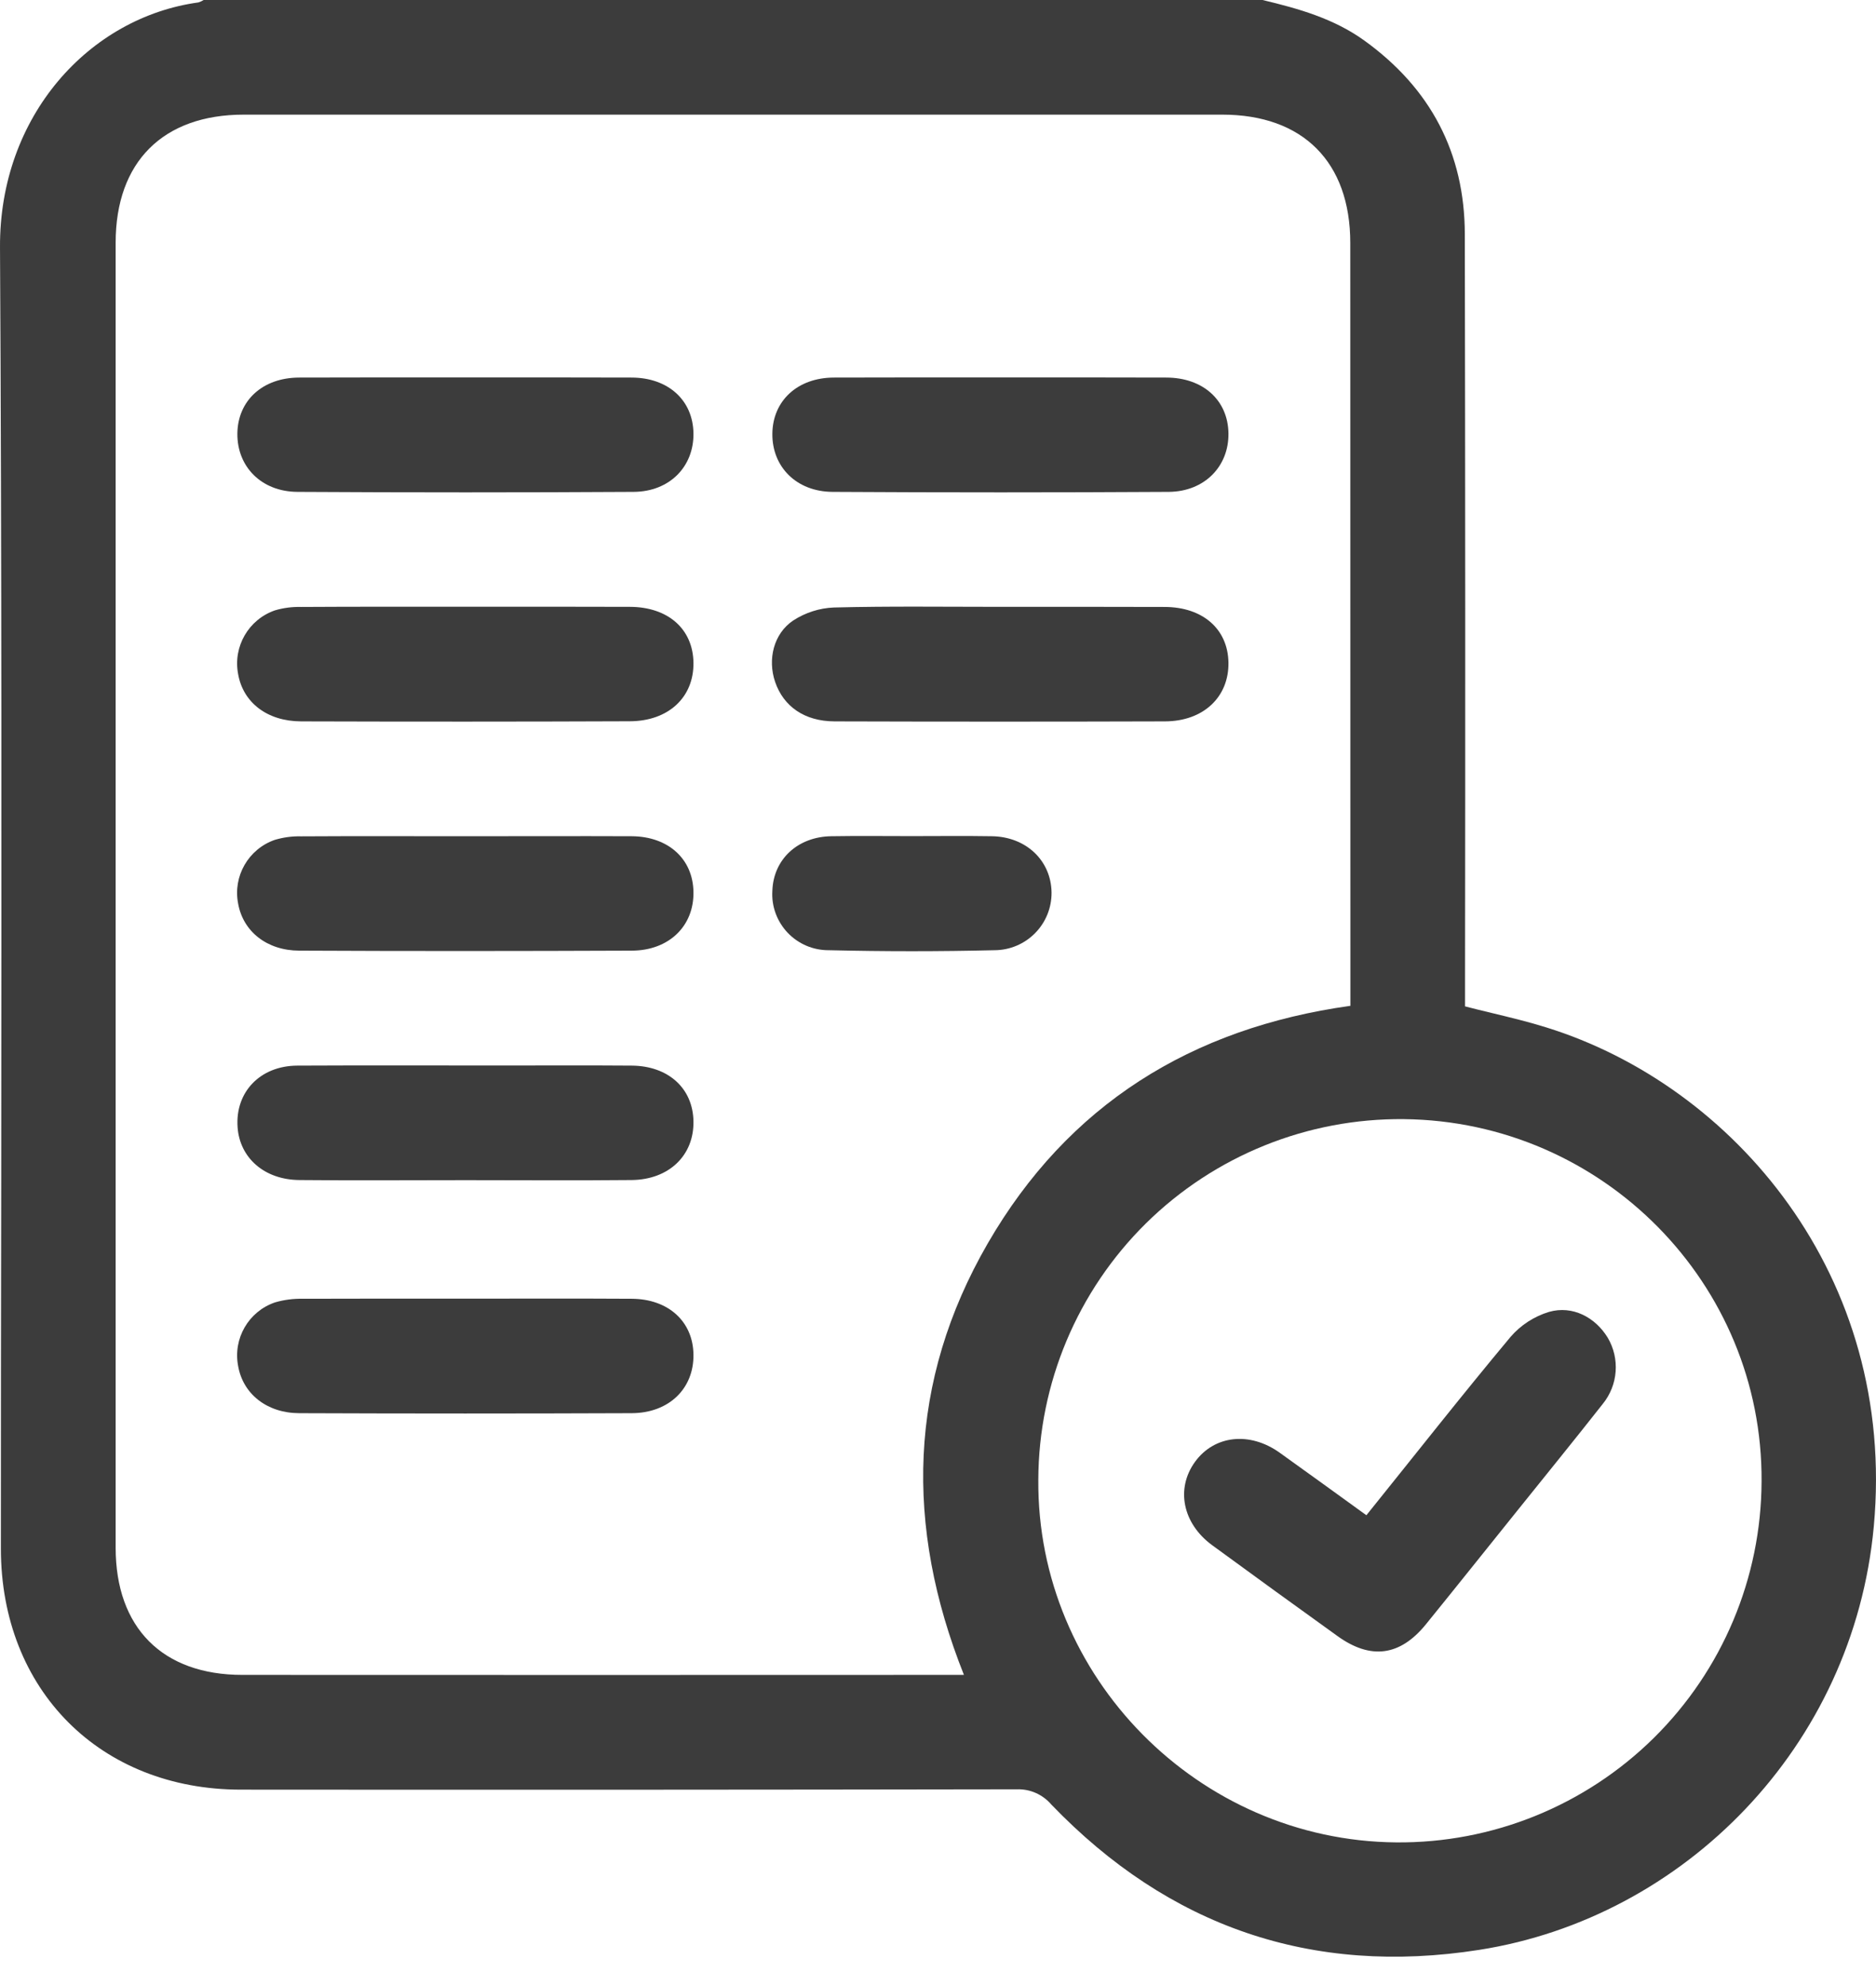 <svg width="17" height="18" viewBox="0 0 17 18" fill="none" xmlns="http://www.w3.org/2000/svg">
<path fill-rule="evenodd" clip-rule="evenodd" d="M11.441 0C11.767 0.078 12.087 0.168 12.364 0.368C12.963 0.8 13.273 1.386 13.274 2.124C13.278 4.387 13.279 6.65 13.276 8.913V9.121C13.356 9.142 13.435 9.161 13.514 9.18L13.514 9.18C13.684 9.221 13.85 9.261 14.013 9.312C15.705 9.838 17.19 11.56 16.98 13.835C16.796 15.831 15.26 17.381 13.405 17.672C11.888 17.91 10.591 17.462 9.527 16.355C9.449 16.264 9.335 16.213 9.215 16.217C6.871 16.221 4.527 16.222 2.183 16.22C0.908 16.22 0.009 15.317 0.008 14.037C0.008 12.929 0.009 11.82 0.011 10.711C0.013 7.888 0.016 5.066 4.14023e-05 2.243C-0.007 1.049 0.811 0.157 1.798 0.022C1.815 0.017 1.83 0.01 1.845 0H11.441ZM8.735 15.18C8.197 13.83 8.228 12.52 8.951 11.269C9.677 10.014 10.794 9.317 12.237 9.116V8.921L12.236 2.202C12.236 1.469 11.807 1.039 11.076 1.039C8.12 1.039 5.165 1.039 2.209 1.039C1.477 1.039 1.048 1.468 1.048 2.2C1.048 6.142 1.048 10.085 1.048 14.027C1.048 14.753 1.473 15.18 2.196 15.18C4.309 15.181 6.422 15.181 8.535 15.18L8.735 15.18ZM12.651 16.698C10.859 16.682 9.395 15.198 9.409 13.411C9.412 12.537 9.763 11.701 10.385 11.087C11.007 10.474 11.848 10.134 12.722 10.143C14.523 10.162 15.975 11.633 15.963 13.427C15.96 14.301 15.608 15.137 14.987 15.751C14.365 16.365 13.525 16.706 12.651 16.698Z" fill="#3C3C3C"/>
<path d="M4.218 5.499C4.715 5.499 5.211 5.498 5.708 5.5C6.054 5.501 6.28 5.701 6.284 6.007C6.288 6.319 6.058 6.536 5.707 6.537C4.714 6.541 3.721 6.541 2.728 6.538C2.421 6.537 2.203 6.367 2.158 6.11C2.11 5.861 2.252 5.615 2.491 5.532C2.568 5.509 2.649 5.499 2.729 5.501C3.225 5.498 3.722 5.499 4.218 5.499Z" fill="#3C3C3C"/>
<path d="M4.217 7.579C4.72 7.579 5.222 7.577 5.724 7.579C6.056 7.581 6.28 7.785 6.284 8.085C6.289 8.392 6.063 8.615 5.725 8.616C4.721 8.62 3.716 8.621 2.712 8.616C2.418 8.615 2.203 8.442 2.158 8.19C2.109 7.942 2.251 7.695 2.49 7.612C2.567 7.589 2.648 7.578 2.728 7.58C3.225 7.577 3.721 7.579 4.217 7.579Z" fill="#3C3C3C"/>
<path d="M4.219 10.696C3.716 10.696 3.214 10.7 2.712 10.695C2.396 10.692 2.173 10.495 2.153 10.217C2.13 9.899 2.356 9.66 2.693 9.658C3.311 9.655 3.929 9.657 4.546 9.657C4.939 9.657 5.331 9.655 5.724 9.658C6.056 9.66 6.28 9.864 6.284 10.164C6.289 10.471 6.063 10.691 5.725 10.695C5.223 10.7 4.721 10.696 4.219 10.696Z" fill="#3C3C3C"/>
<path d="M4.219 11.77C4.721 11.77 5.223 11.768 5.725 11.771C6.057 11.773 6.281 11.978 6.284 12.278C6.288 12.585 6.062 12.807 5.724 12.808C4.72 12.812 3.715 12.812 2.711 12.808C2.418 12.807 2.202 12.633 2.158 12.381C2.11 12.132 2.252 11.886 2.492 11.804C2.574 11.78 2.66 11.769 2.747 11.771C3.237 11.769 3.728 11.77 4.219 11.77Z" fill="#3C3C3C"/>
<path d="M4.217 3.421C4.719 3.421 5.222 3.42 5.724 3.422C6.056 3.423 6.28 3.628 6.284 3.928C6.288 4.228 6.069 4.456 5.742 4.458C4.727 4.464 3.711 4.464 2.695 4.458C2.368 4.456 2.148 4.229 2.151 3.929C2.155 3.63 2.38 3.423 2.71 3.422C3.213 3.42 3.715 3.421 4.217 3.421Z" fill="#3C3C3C"/>
<path d="M9.063 3.421C9.565 3.421 10.067 3.42 10.57 3.422C10.902 3.423 11.127 3.627 11.132 3.926C11.137 4.225 10.917 4.455 10.592 4.458C9.576 4.464 8.56 4.464 7.544 4.458C7.217 4.456 6.996 4.231 6.999 3.931C7.002 3.632 7.227 3.423 7.556 3.422C8.058 3.42 8.561 3.421 9.063 3.421Z" fill="#3C3C3C"/>
<path d="M9.063 5.5C9.559 5.5 10.056 5.499 10.552 5.501C10.899 5.501 11.127 5.701 11.132 6.005C11.137 6.316 10.906 6.537 10.557 6.538C9.559 6.541 8.56 6.541 7.561 6.538C7.291 6.537 7.1 6.403 7.024 6.18C6.955 5.978 7.009 5.743 7.189 5.623C7.299 5.552 7.426 5.511 7.556 5.506C8.058 5.493 8.56 5.5 9.063 5.5Z" fill="#3C3C3C"/>
<path d="M8.261 7.578C8.503 7.578 8.745 7.575 8.987 7.579C9.298 7.583 9.525 7.799 9.529 8.089C9.53 8.227 9.477 8.359 9.38 8.457C9.284 8.555 9.152 8.611 9.014 8.612C8.513 8.624 8.012 8.624 7.51 8.612C7.37 8.613 7.235 8.556 7.138 8.454C7.041 8.352 6.99 8.214 6.999 8.074C7.008 7.789 7.228 7.583 7.534 7.579C7.776 7.575 8.018 7.578 8.261 7.578Z" fill="#3C3C3C"/>
<path d="M12.382 13.733C12.824 13.184 13.248 12.644 13.688 12.117C13.78 12.01 13.902 11.931 14.037 11.89C14.251 11.829 14.457 11.94 14.569 12.124C14.681 12.314 14.663 12.553 14.524 12.724C14.267 13.051 14.005 13.373 13.745 13.697C13.47 14.039 13.197 14.382 12.921 14.722C12.687 15.01 12.421 15.045 12.12 14.828C11.74 14.555 11.362 14.281 10.985 14.005C10.716 13.808 10.653 13.492 10.829 13.249C11.004 13.008 11.324 12.972 11.596 13.166C11.854 13.35 12.109 13.536 12.382 13.733Z" fill="#3C3C3C"/>
</svg>
